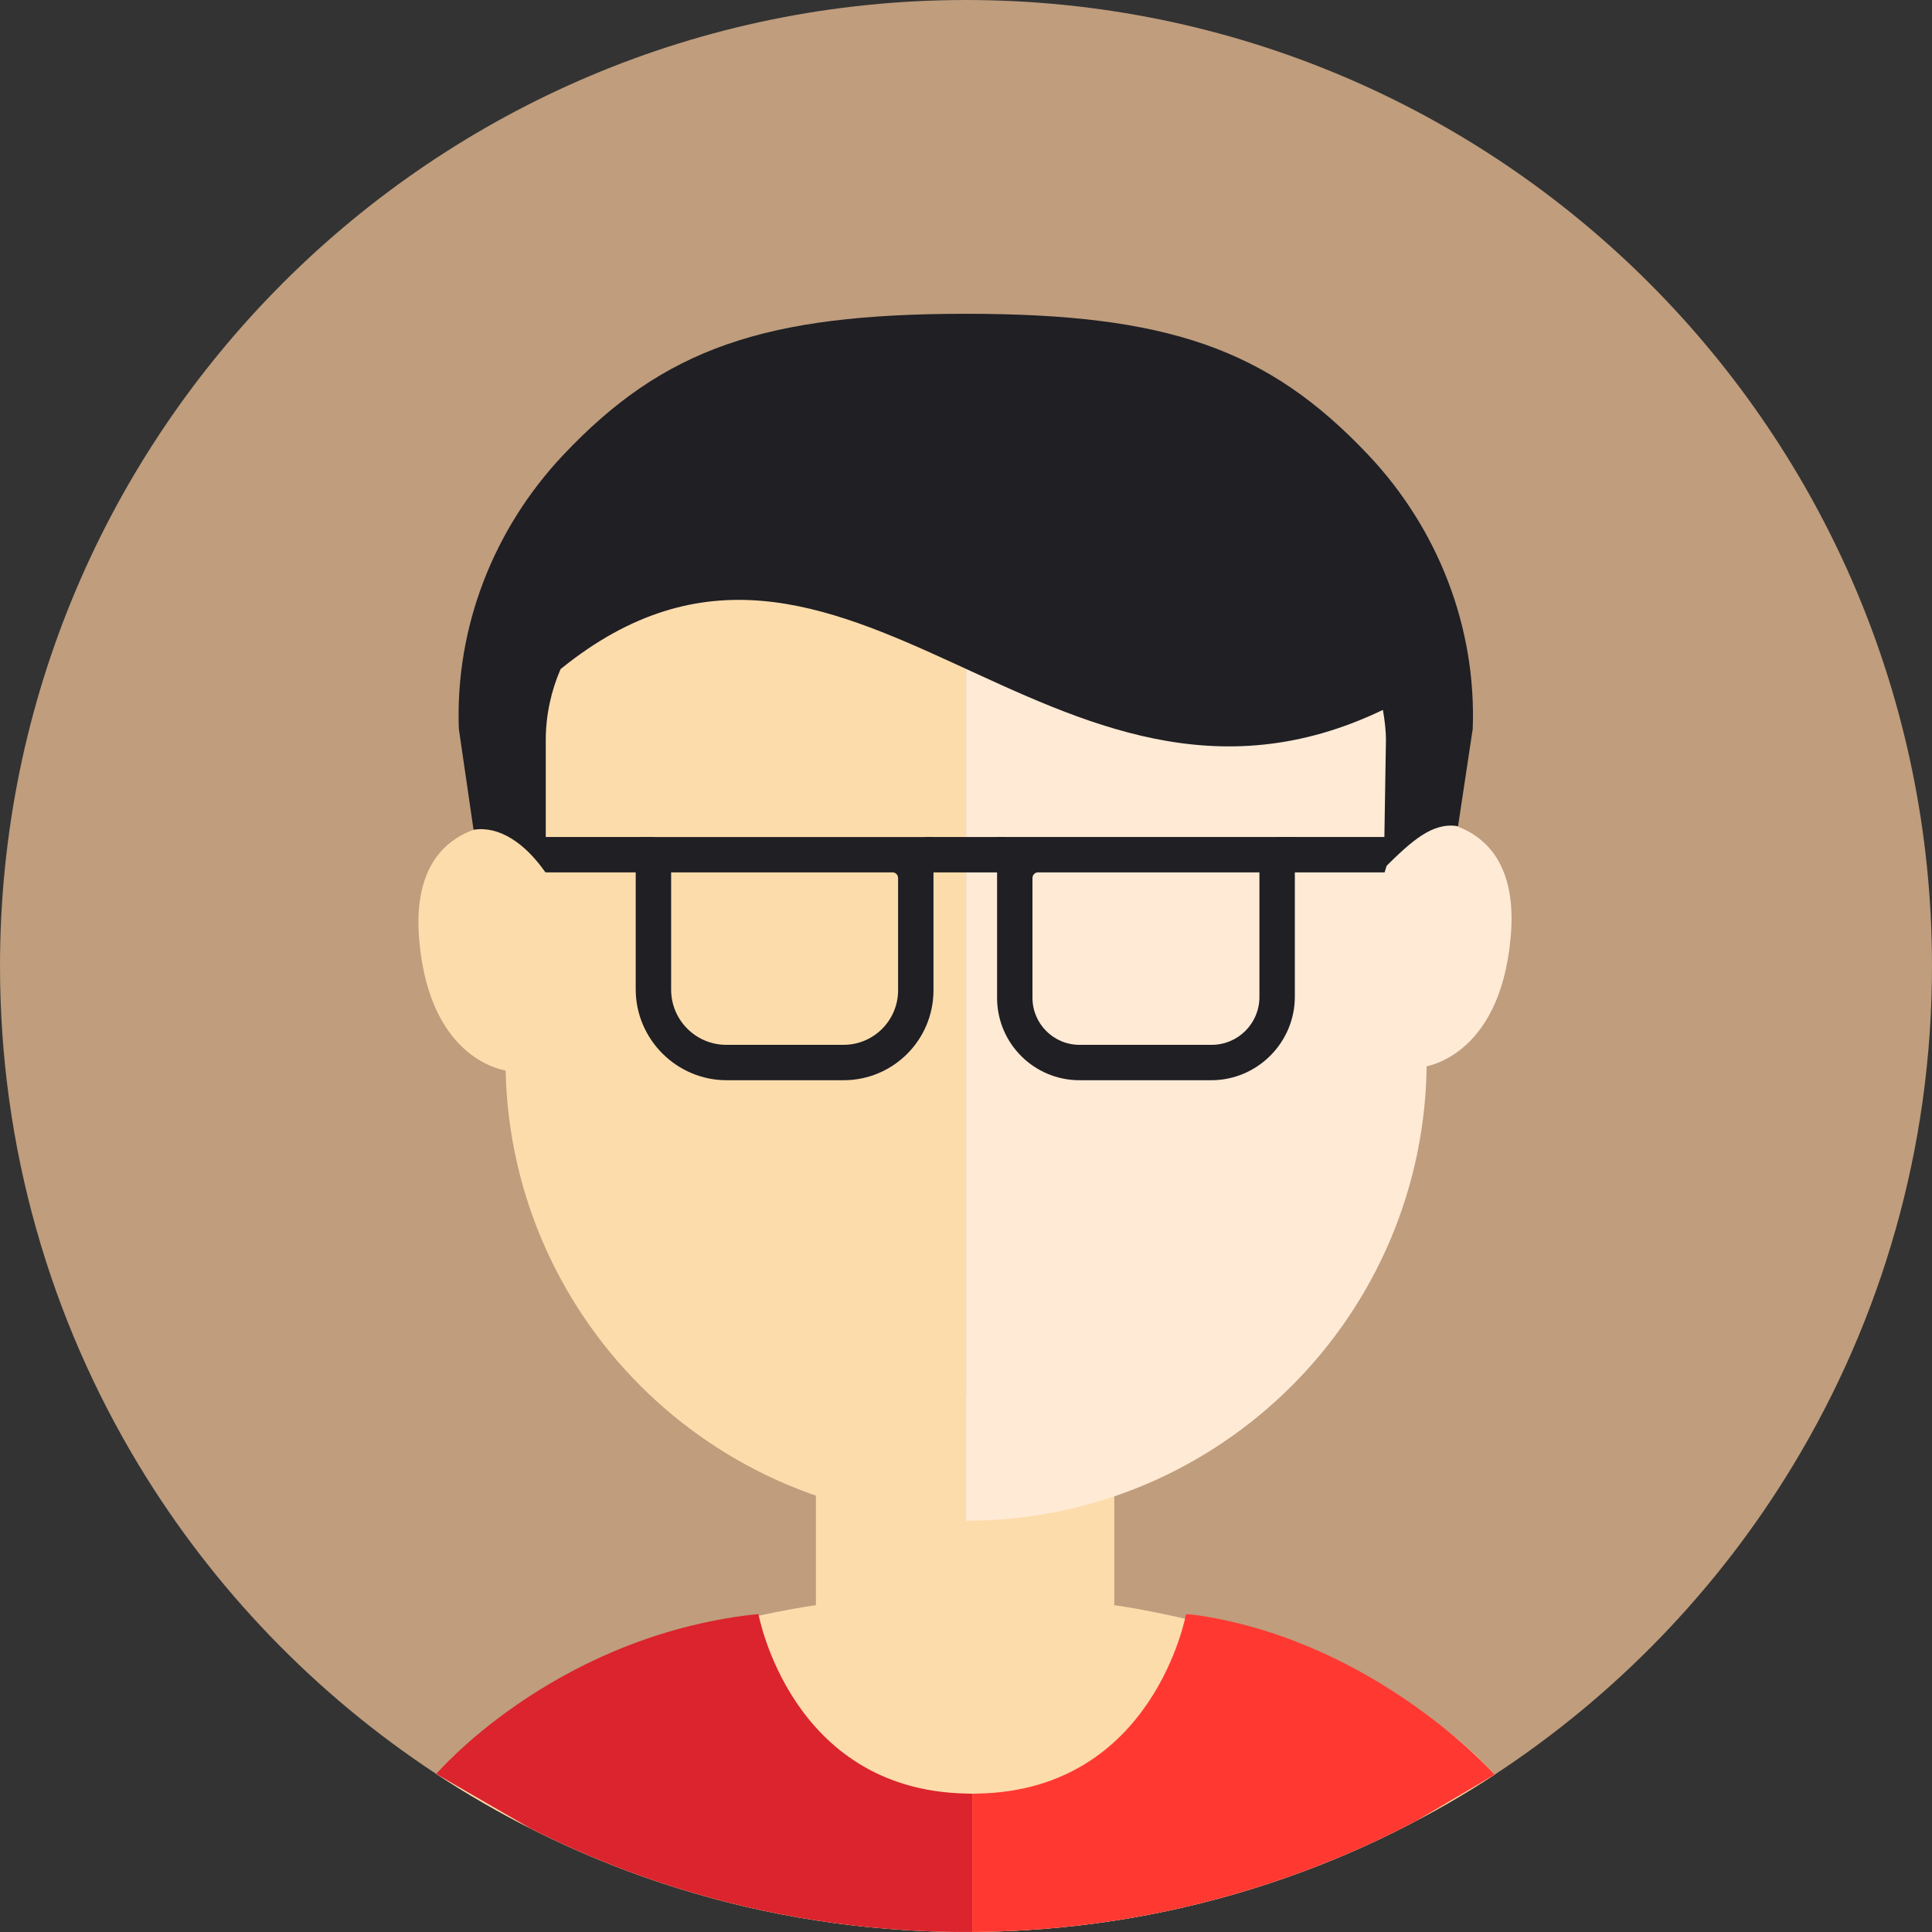<svg width="72" height="72" viewBox="0 0 72 72" fill="none" xmlns="http://www.w3.org/2000/svg">
<rect x="0" y="0" width="72" height="72" fill="#333333" stroke="none"/>
<g clip-path="url(#clip0_494_7664)">
<path d="M72 36C72 42.803 70.112 49.166 66.831 54.593C64.035 59.226 60.221 63.173 55.702 66.136C55.428 66.315 55.149 66.491 54.871 66.663C54.278 67.03 53.671 67.378 53.053 67.711C52.963 67.761 52.872 67.808 52.782 67.856C51.415 68.58 49.995 69.216 48.529 69.759H48.527C45.285 70.963 41.822 71.715 38.215 71.932C37.604 71.971 36.986 71.991 36.363 71.998C36.32 71.998 36.275 71.998 36.232 71.998C36.155 71.998 36.078 71.998 36.001 71.998H35.967C35.834 71.998 35.702 71.998 35.571 71.998C34.971 71.991 34.378 71.968 33.788 71.932C30.166 71.713 26.69 70.959 23.435 69.746C22.172 69.275 20.943 68.736 19.755 68.132C19.481 67.996 19.212 67.856 18.944 67.711C18.331 67.381 17.727 67.032 17.136 66.668C16.84 66.484 16.547 66.299 16.256 66.109C11.756 63.151 7.956 59.21 5.167 54.593C1.888 49.166 0 42.803 0 36C0 16.119 16.117 0 36.001 0C55.885 0 72 16.119 72 36Z" fill="#BF9D7D"/>
<path d="M41.526 59.821V52.036H30.406V59.821C30.406 59.821 20.757 61.082 16.255 66.109C16.547 66.299 16.839 66.484 17.136 66.668C17.727 67.032 18.331 67.381 18.944 67.711C20.384 68.488 21.884 69.169 23.435 69.746C26.689 70.959 30.166 71.713 33.787 71.932C34.378 71.969 34.971 71.991 35.571 71.998C35.702 71.998 35.834 71.998 35.967 71.998H36.001C36.121 71.998 36.243 71.998 36.363 71.998C36.986 71.991 37.603 71.971 38.215 71.932C41.822 71.715 45.285 70.964 48.526 69.76H48.529C50.093 69.18 51.602 68.494 53.053 67.711C53.671 67.379 54.278 67.03 54.871 66.663C55.149 66.491 55.428 66.315 55.701 66.136C51.211 61.087 41.526 59.821 41.526 59.821Z" fill="#FDDCAB"/>
<path d="M15.624 35.041C16.024 39.633 18.928 39.909 18.928 39.909L18.971 30.715C18.971 30.715 15.219 30.446 15.624 35.041Z" fill="#FDDCAB"/>
<path d="M36.003 12.344C26.522 12.344 18.838 20.03 18.838 29.509V39.506C18.838 48.987 26.524 56.671 36.003 56.671L36.003 12.344Z" fill="#FDDCAB"/>
<path d="M56.301 34.902C55.901 39.495 52.997 39.771 52.997 39.771L52.954 30.577C52.954 30.577 56.706 30.308 56.301 34.902Z" fill="#FFEAD5"/>
<path d="M36.003 12.344L36.003 56.673C45.485 56.673 53.169 48.987 53.169 39.508V29.511C53.169 20.03 45.482 12.347 36.003 12.347V12.344Z" fill="#FFEAD5"/>
<path d="M55.701 66.136L52.782 67.856C51.415 68.58 49.995 69.216 48.529 69.759H48.526C45.285 70.963 41.822 71.715 38.215 71.932C37.603 71.971 36.986 71.991 36.363 71.998C36.32 71.998 36.275 71.998 36.232 71.998V66.847H36.239C36.316 66.847 36.386 66.84 36.465 66.84C43.011 66.704 44.199 60.156 44.199 60.156C44.373 60.168 44.543 60.183 44.711 60.208C51.347 61.231 55.701 66.136 55.701 66.136Z" fill="#FF3932"/>
<path d="M36.232 66.847V71.998C36.155 71.998 36.078 71.998 36.001 71.998H35.967C35.834 71.998 35.702 71.998 35.571 71.998C34.971 71.991 34.378 71.968 33.787 71.932C30.166 71.713 26.689 70.959 23.435 69.746C22.172 69.275 20.943 68.736 19.755 68.132L16.255 66.109C16.255 66.109 20.479 61.172 27.756 60.208C27.925 60.186 28.09 60.168 28.267 60.156C28.267 60.156 29.455 66.704 35.999 66.84C36.078 66.84 36.15 66.847 36.227 66.847H36.232Z" fill="#DB242D"/>
<path d="M33.469 36.905V32.723C33.469 32.605 33.376 32.512 33.272 32.512H25.011V36.88C25.011 38.017 25.932 38.938 27.068 38.938H31.436C32.559 38.938 33.469 38.028 33.469 36.905ZM34.788 31.193V36.905C34.788 38.757 33.288 40.257 31.436 40.257H27.081C25.216 40.257 23.691 38.732 23.691 36.867V31.471C23.691 31.317 23.815 31.195 23.967 31.195H34.788V31.193Z" fill="#1F1F24"/>
<path d="M38.477 37.184V32.723C38.477 32.605 38.57 32.512 38.674 32.512H46.935V37.157C46.935 38.141 46.139 38.938 45.154 38.938H40.231C39.263 38.938 38.477 38.153 38.477 37.184ZM37.158 31.193V37.184C37.158 38.881 38.534 40.257 40.231 40.257H45.141C46.854 40.257 48.255 38.856 48.255 37.143V31.193H37.158Z" fill="#1F1F24"/>
<path d="M24.347 32.512H20.348L19.949 31.193H24.347V32.512Z" fill="#1F1F24"/>
<path d="M47.599 32.512H51.6L51.996 31.193H47.599V32.512Z" fill="#1F1F24"/>
<path d="M37.472 31.193H34.473V32.512H37.472V31.193Z" fill="#1F1F24"/>
<path d="M20.339 32.521L20.339 27.587C20.339 26.643 20.54 25.749 20.891 24.935C31.472 16.363 39.147 32.41 51.537 26.456C51.6 26.825 51.65 27.198 51.65 27.585L51.573 32.365C52.639 31.306 53.395 30.634 54.337 30.79L54.884 27.164C55.025 23.38 53.594 19.713 51.001 16.963C47.248 12.984 43.495 11.694 35.992 11.694C28.489 11.694 24.734 12.984 20.984 16.963C18.39 19.715 16.959 23.38 17.1 27.164L17.648 30.923C18.591 30.769 19.562 31.41 20.334 32.521H20.339Z" fill="#1F1F24"/>
</g>
<defs>
<clipPath id="clip0_494_7664">
<rect width="72" height="72" fill="white"/>
</clipPath>
</defs>
</svg>
